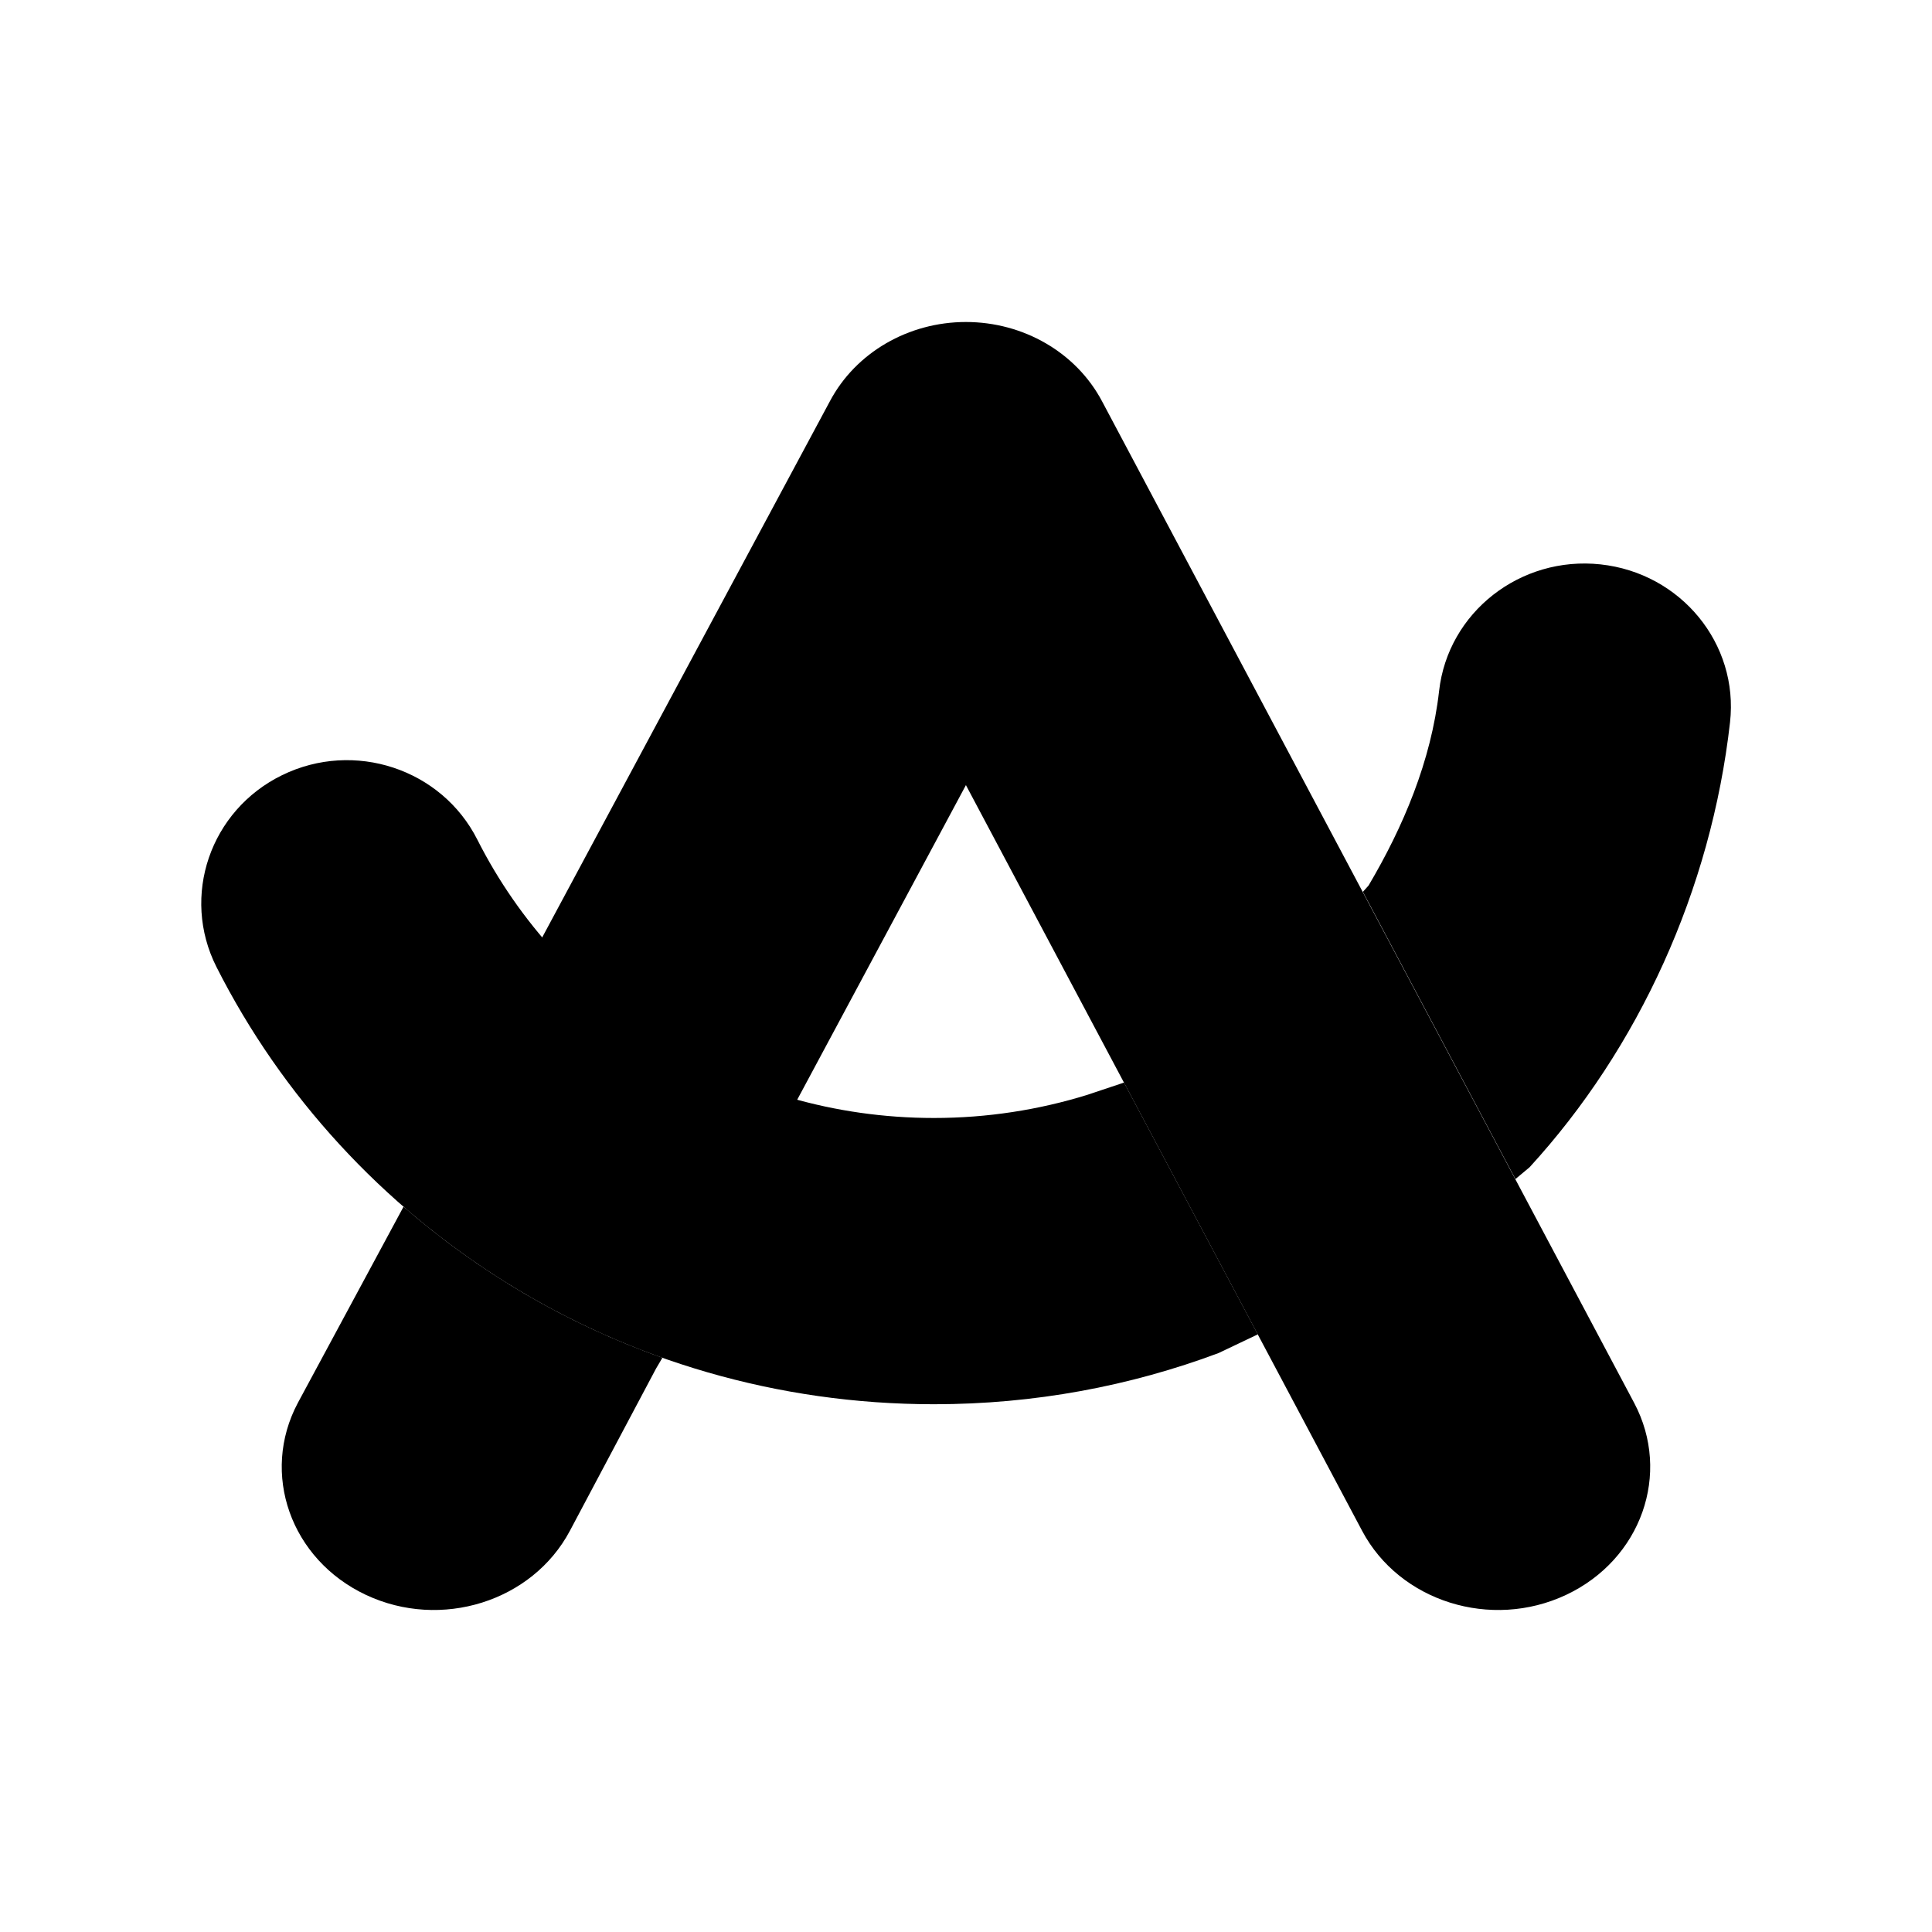 <svg width="24" height="24" viewBox="0 0 24 24" xmlns="http://www.w3.org/2000/svg">
    <path d="M11.999 4C12.715 4 13.369 4.38 13.689 4.983L20.3 17.427C20.766 18.305 20.388 19.373 19.455 19.812C18.522 20.251 17.387 19.895 16.921 19.017L11.999 9.753L9.84 13.779C8.594 13.389 7.473 12.705 6.679 11.75L10.31 4.983C10.63 4.38 11.284 4 11.999 4Z"/>
    <path d="M7.079 19.017C6.612 19.895 5.478 20.251 4.545 19.812C3.611 19.372 3.233 18.305 3.7 17.427L5.013 14.99C5.945 15.801 7.033 16.443 8.229 16.866L8.15 17L7.079 19.017Z"/>
    <path d="M19.883 7.011C20.881 7.119 21.601 7.997 21.491 8.973C21.256 11.053 20.355 13.022 19.001 14.5L18.825 14.647L16.93 11.079L17.001 11C17.43 10.274 17.778 9.456 17.877 8.583C17.987 7.607 18.885 6.903 19.883 7.011Z"/>
    <path d="M11.602 17.444C7.693 17.444 4.315 15.227 2.689 12.012C2.245 11.133 2.61 10.066 3.505 9.629C4.4 9.192 5.486 9.551 5.93 10.431C6.968 12.484 9.12 13.888 11.602 13.888C12.265 13.888 12.905 13.787 13.506 13.601L13.963 13.448L15.625 16.576L15.138 16.808C14.039 17.219 12.848 17.444 11.602 17.444Z"/>
</svg>

